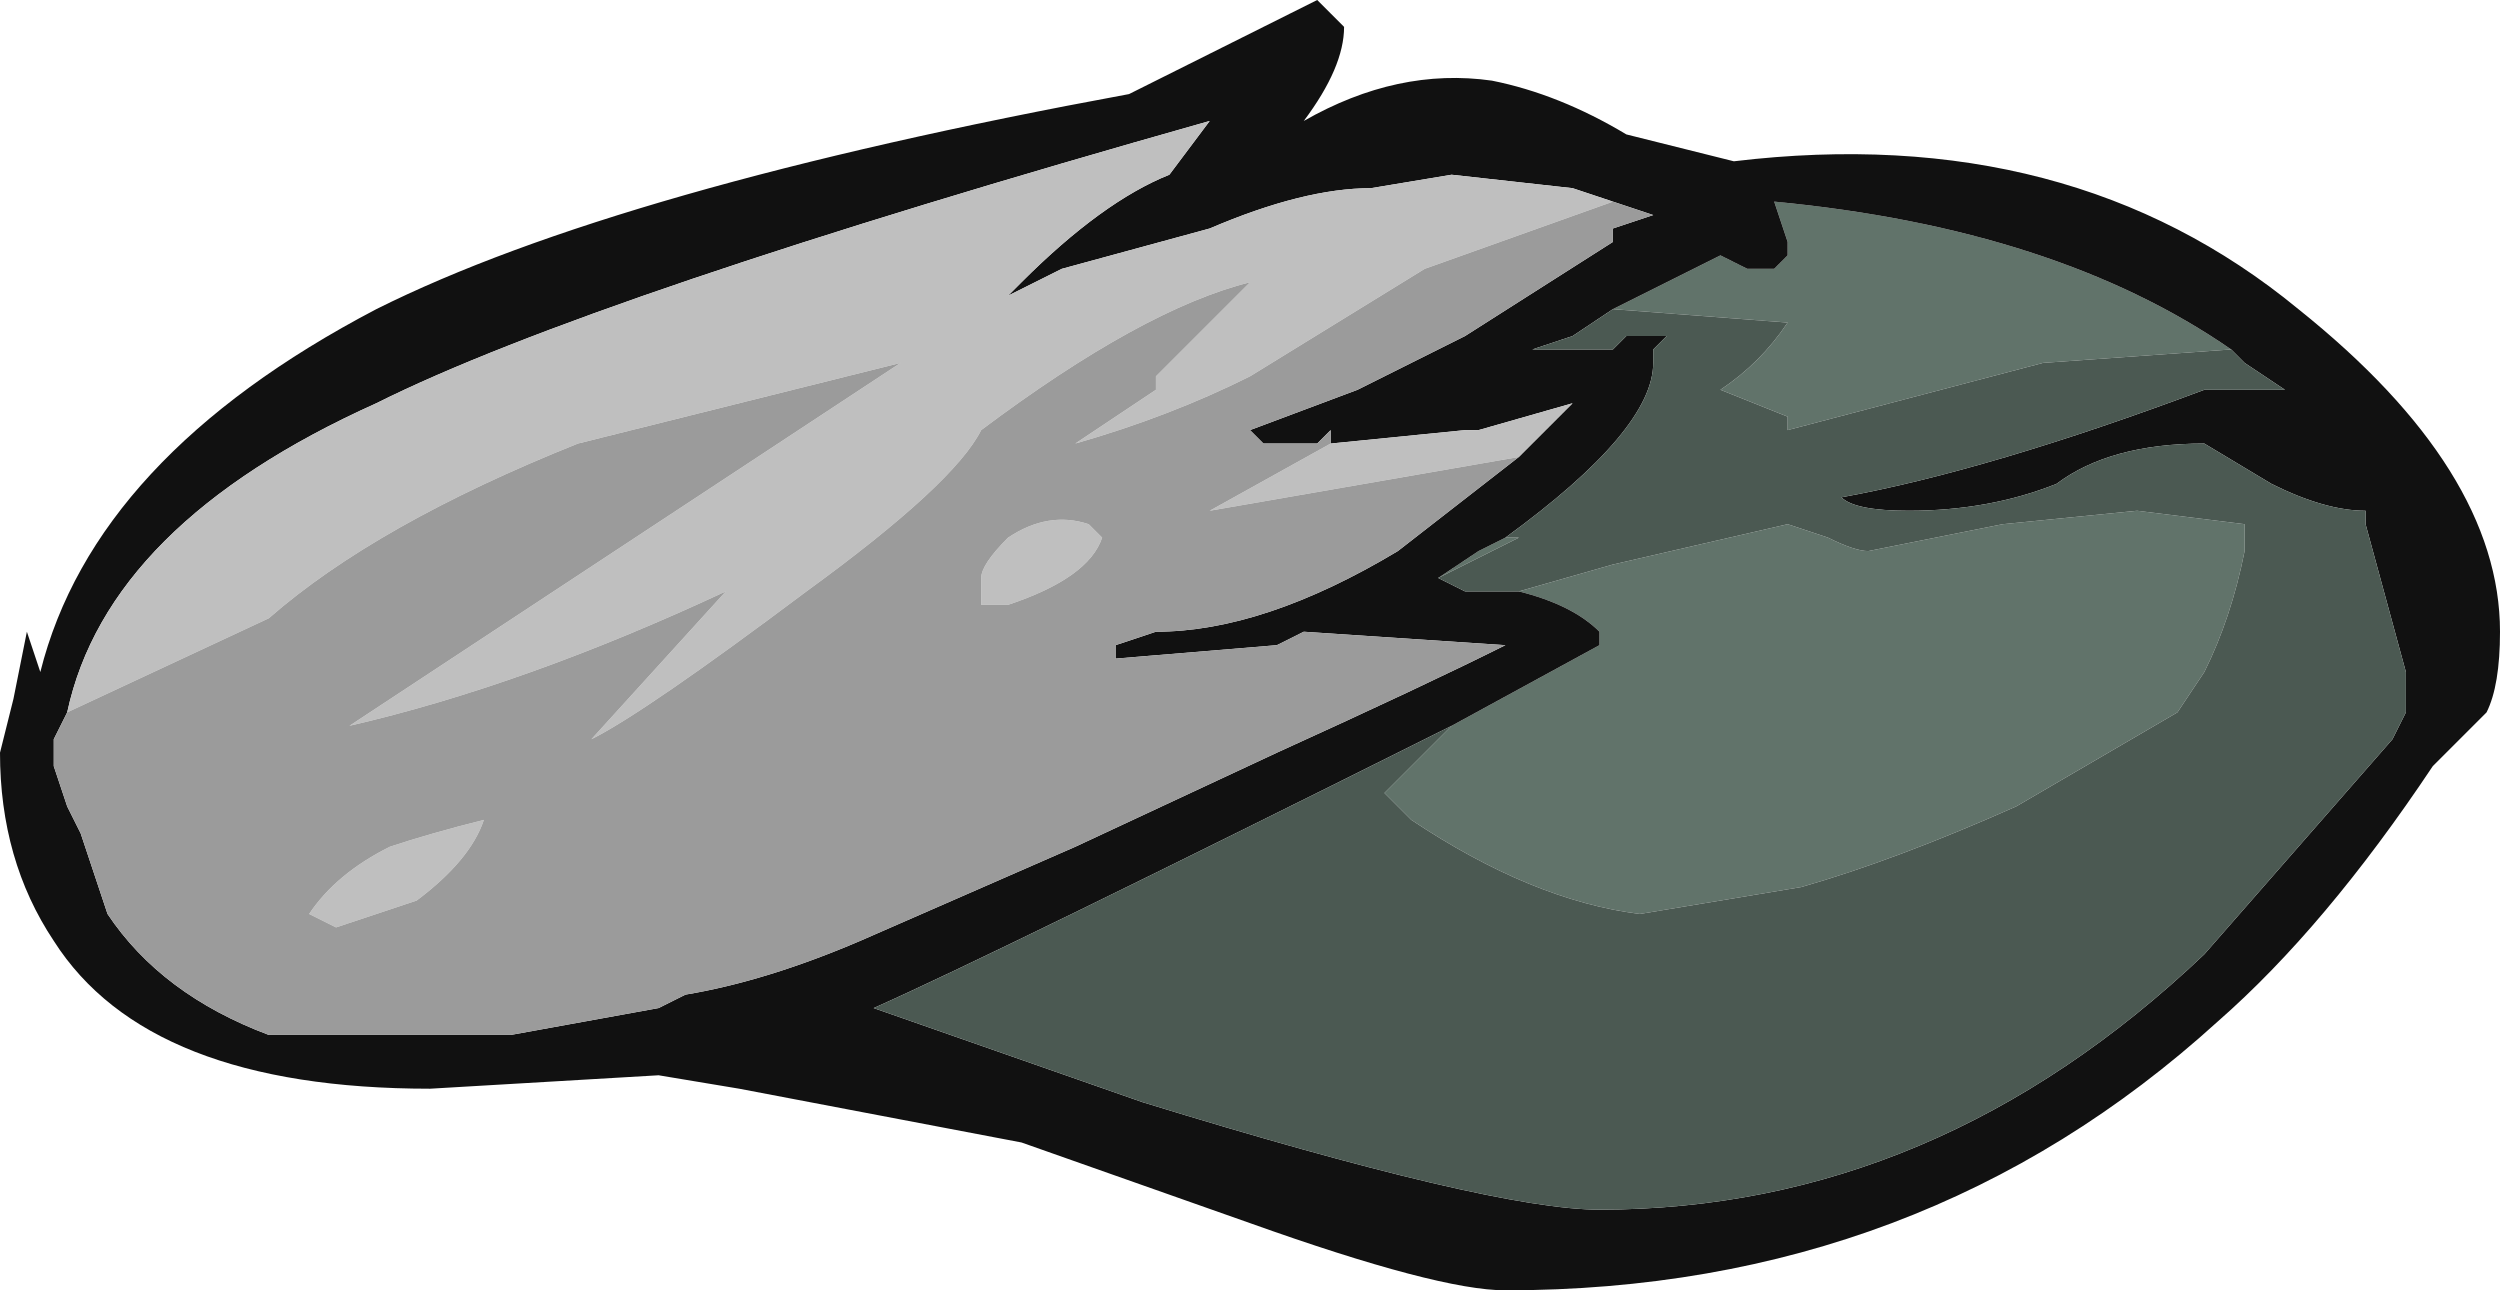 <?xml version="1.0" encoding="UTF-8" standalone="no"?>
<svg xmlns:ffdec="https://www.free-decompiler.com/flash" xmlns:xlink="http://www.w3.org/1999/xlink" ffdec:objectType="shape" height="4.8px" width="9.3px" xmlns="http://www.w3.org/2000/svg">
  <g transform="matrix(1.0, 0.0, 0.0, 1.0, 4.75, 4.8)">
    <path d="M0.85 -2.8 L0.9 -2.8 0.6 -2.65 0.75 -2.75 0.85 -2.8 M0.9 -2.6 L1.25 -2.7 1.9 -2.85 2.05 -2.8 Q2.15 -2.75 2.2 -2.75 L2.7 -2.85 3.2 -2.9 3.6 -2.85 3.6 -2.75 Q3.55 -2.5 3.45 -2.3 L3.35 -2.15 2.75 -1.8 Q2.3 -1.6 1.95 -1.5 L1.35 -1.4 Q0.95 -1.45 0.5 -1.75 L0.4 -1.85 0.65 -2.1 1.2 -2.4 1.2 -2.45 Q1.1 -2.55 0.9 -2.6 M3.55 -3.5 L2.85 -3.45 1.9 -3.2 1.9 -3.25 1.65 -3.35 Q1.8 -3.45 1.9 -3.6 L1.25 -3.65 1.65 -3.85 1.75 -3.8 1.85 -3.8 1.9 -3.85 1.9 -3.9 1.85 -4.05 Q2.9 -3.95 3.55 -3.5" fill="#61736a" fill-rule="evenodd" stroke="none"/>
    <path d="M0.2 -4.75 L0.25 -4.7 Q0.25 -4.55 0.1 -4.35 0.45 -4.55 0.8 -4.5 1.05 -4.45 1.3 -4.3 L1.7 -4.2 Q2.95 -4.35 3.8 -3.65 4.55 -3.05 4.55 -2.45 4.55 -2.25 4.5 -2.15 L4.3 -1.95 Q3.9 -1.35 3.5 -1.0 2.4 0.0 0.85 0.0 0.6 0.0 -0.1 -0.25 L-0.95 -0.55 -2.0 -0.75 -2.3 -0.8 -3.15 -0.75 Q-4.2 -0.75 -4.55 -1.3 -4.75 -1.6 -4.75 -2.0 L-4.7 -2.2 -4.65 -2.45 -4.6 -2.3 Q-4.4 -3.1 -3.35 -3.65 -2.45 -4.1 -0.55 -4.45 L0.15 -4.8 0.2 -4.75 M1.25 -4.05 L1.1 -4.1 0.65 -4.15 0.35 -4.1 Q0.1 -4.1 -0.25 -3.95 L-0.8 -3.8 -1.0 -3.7 -0.95 -3.75 Q-0.65 -4.05 -0.4 -4.15 L-0.25 -4.35 Q-2.55 -3.7 -3.35 -3.3 -4.35 -2.85 -4.5 -2.15 L-4.55 -2.05 -4.55 -1.95 -4.5 -1.8 -4.45 -1.7 -4.35 -1.4 Q-4.15 -1.1 -3.75 -0.95 L-2.85 -0.95 -2.3 -1.05 -2.2 -1.1 Q-1.9 -1.15 -1.55 -1.3 L-0.75 -1.65 0.0 -2.0 Q0.55 -2.25 0.85 -2.4 L0.1 -2.45 0.0 -2.4 -0.6 -2.35 -0.6 -2.4 -0.45 -2.45 Q-0.05 -2.45 0.45 -2.75 L0.9 -3.1 1.1 -3.3 0.75 -3.2 0.7 -3.2 0.2 -3.15 0.2 -3.2 0.15 -3.15 -0.05 -3.15 -0.1 -3.2 0.3 -3.35 Q0.5 -3.45 0.7 -3.55 L1.25 -3.9 1.25 -3.95 1.4 -4.0 1.25 -4.05 M1.25 -3.65 L1.1 -3.55 0.95 -3.5 1.25 -3.5 1.3 -3.55 1.45 -3.55 1.4 -3.5 1.4 -3.45 Q1.4 -3.2 0.85 -2.8 L0.75 -2.75 0.6 -2.65 0.6 -2.65 0.7 -2.6 0.9 -2.6 Q1.1 -2.55 1.2 -2.45 L1.2 -2.4 0.65 -2.1 Q-1.05 -1.25 -1.5 -1.05 L-0.5 -0.7 Q0.8 -0.3 1.2 -0.3 2.45 -0.3 3.45 -1.25 L4.15 -2.05 4.2 -2.15 4.2 -2.3 4.05 -2.85 4.05 -2.9 Q3.9 -2.9 3.7 -3.0 L3.45 -3.15 Q3.1 -3.15 2.9 -3.0 2.65 -2.9 2.35 -2.9 2.15 -2.9 2.1 -2.95 2.65 -3.05 3.45 -3.35 L3.75 -3.35 3.6 -3.45 3.55 -3.5 Q2.9 -3.95 1.85 -4.05 L1.9 -3.9 1.9 -3.85 1.85 -3.8 1.75 -3.8 1.65 -3.85 1.25 -3.65" fill="#111111" fill-rule="evenodd" stroke="none"/>
    <path d="M0.85 -2.8 Q1.4 -3.2 1.4 -3.45 L1.4 -3.5 1.45 -3.55 1.3 -3.55 1.25 -3.5 0.95 -3.5 1.1 -3.55 1.25 -3.65 1.9 -3.6 Q1.8 -3.45 1.65 -3.35 L1.9 -3.25 1.9 -3.2 2.85 -3.45 3.55 -3.5 3.6 -3.45 3.75 -3.35 3.45 -3.35 Q2.65 -3.05 2.1 -2.95 2.15 -2.9 2.35 -2.9 2.65 -2.9 2.9 -3.0 3.1 -3.15 3.45 -3.15 L3.7 -3.0 Q3.9 -2.9 4.05 -2.9 L4.05 -2.85 4.2 -2.3 4.2 -2.15 4.15 -2.05 3.45 -1.25 Q2.45 -0.3 1.2 -0.3 0.8 -0.3 -0.5 -0.7 L-1.5 -1.05 Q-1.05 -1.25 0.65 -2.1 L0.4 -1.85 0.5 -1.75 Q0.95 -1.45 1.35 -1.4 L1.95 -1.5 Q2.3 -1.6 2.75 -1.8 L3.35 -2.15 3.45 -2.3 Q3.55 -2.5 3.6 -2.75 L3.6 -2.85 3.2 -2.9 2.7 -2.85 2.2 -2.75 Q2.15 -2.75 2.05 -2.8 L1.9 -2.85 1.25 -2.7 0.9 -2.6 0.7 -2.6 0.6 -2.65 0.6 -2.65 0.9 -2.8 0.85 -2.8" fill="#4b5952" fill-rule="evenodd" stroke="none"/>
    <path d="M-4.5 -2.15 Q-4.35 -2.85 -3.35 -3.3 -2.55 -3.7 -0.25 -4.35 L-0.4 -4.15 Q-0.65 -4.05 -0.95 -3.75 L-1.0 -3.7 -0.8 -3.8 -0.25 -3.95 Q0.1 -4.1 0.35 -4.1 L0.65 -4.15 1.1 -4.1 1.25 -4.05 0.55 -3.8 -0.1 -3.4 Q-0.4 -3.25 -0.75 -3.15 L-0.45 -3.35 -0.45 -3.4 -0.1 -3.75 Q-0.5 -3.65 -1.1 -3.2 -1.2 -3.0 -1.75 -2.6 -2.35 -2.15 -2.55 -2.05 L-2.05 -2.6 Q-2.8 -2.25 -3.45 -2.1 L-1.4 -3.45 -2.6 -3.15 Q-3.35 -2.85 -3.75 -2.5 L-4.5 -2.15 M0.2 -3.15 L0.7 -3.2 0.75 -3.2 1.1 -3.3 0.9 -3.1 -0.25 -2.9 0.2 -3.15 M-3.5 -1.35 L-3.6 -1.4 Q-3.5 -1.55 -3.3 -1.65 -3.15 -1.7 -2.95 -1.75 -3.0 -1.6 -3.2 -1.45 -3.35 -1.4 -3.5 -1.35 M-0.65 -2.8 Q-0.7 -2.65 -1.0 -2.55 L-1.1 -2.55 Q-1.1 -2.6 -1.1 -2.65 -1.1 -2.7 -1.0 -2.8 -0.85 -2.9 -0.7 -2.85 L-0.65 -2.8" fill="#bfbfbf" fill-rule="evenodd" stroke="none"/>
    <path d="M1.25 -4.05 L1.4 -4.0 1.25 -3.95 1.25 -3.9 0.7 -3.55 Q0.5 -3.45 0.3 -3.35 L-0.1 -3.2 -0.05 -3.15 0.15 -3.15 0.2 -3.2 0.2 -3.15 -0.25 -2.9 0.9 -3.1 0.45 -2.75 Q-0.05 -2.45 -0.45 -2.45 L-0.6 -2.4 -0.6 -2.35 0.0 -2.4 0.1 -2.45 0.85 -2.4 Q0.55 -2.25 0.0 -2.0 L-0.75 -1.65 -1.55 -1.3 Q-1.9 -1.15 -2.2 -1.1 L-2.3 -1.05 -2.85 -0.95 -3.75 -0.95 Q-4.15 -1.1 -4.35 -1.4 L-4.45 -1.7 -4.5 -1.8 -4.55 -1.95 -4.55 -2.05 -4.5 -2.15 -3.75 -2.5 Q-3.35 -2.85 -2.6 -3.15 L-1.4 -3.45 -3.45 -2.1 Q-2.8 -2.25 -2.05 -2.6 L-2.55 -2.05 Q-2.35 -2.15 -1.75 -2.6 -1.2 -3.0 -1.1 -3.2 -0.5 -3.65 -0.1 -3.75 L-0.45 -3.4 -0.45 -3.35 -0.75 -3.15 Q-0.4 -3.25 -0.1 -3.4 L0.55 -3.8 1.25 -4.05 M-0.65 -2.8 L-0.7 -2.85 Q-0.85 -2.9 -1.0 -2.8 -1.1 -2.7 -1.1 -2.65 -1.1 -2.6 -1.1 -2.55 L-1.0 -2.55 Q-0.7 -2.65 -0.65 -2.8 M-3.5 -1.35 Q-3.35 -1.4 -3.2 -1.45 -3.0 -1.6 -2.95 -1.75 -3.15 -1.7 -3.3 -1.65 -3.5 -1.55 -3.6 -1.4 L-3.5 -1.35" fill="#9b9b9b" fill-rule="evenodd" stroke="none"/>
  </g>
</svg>
